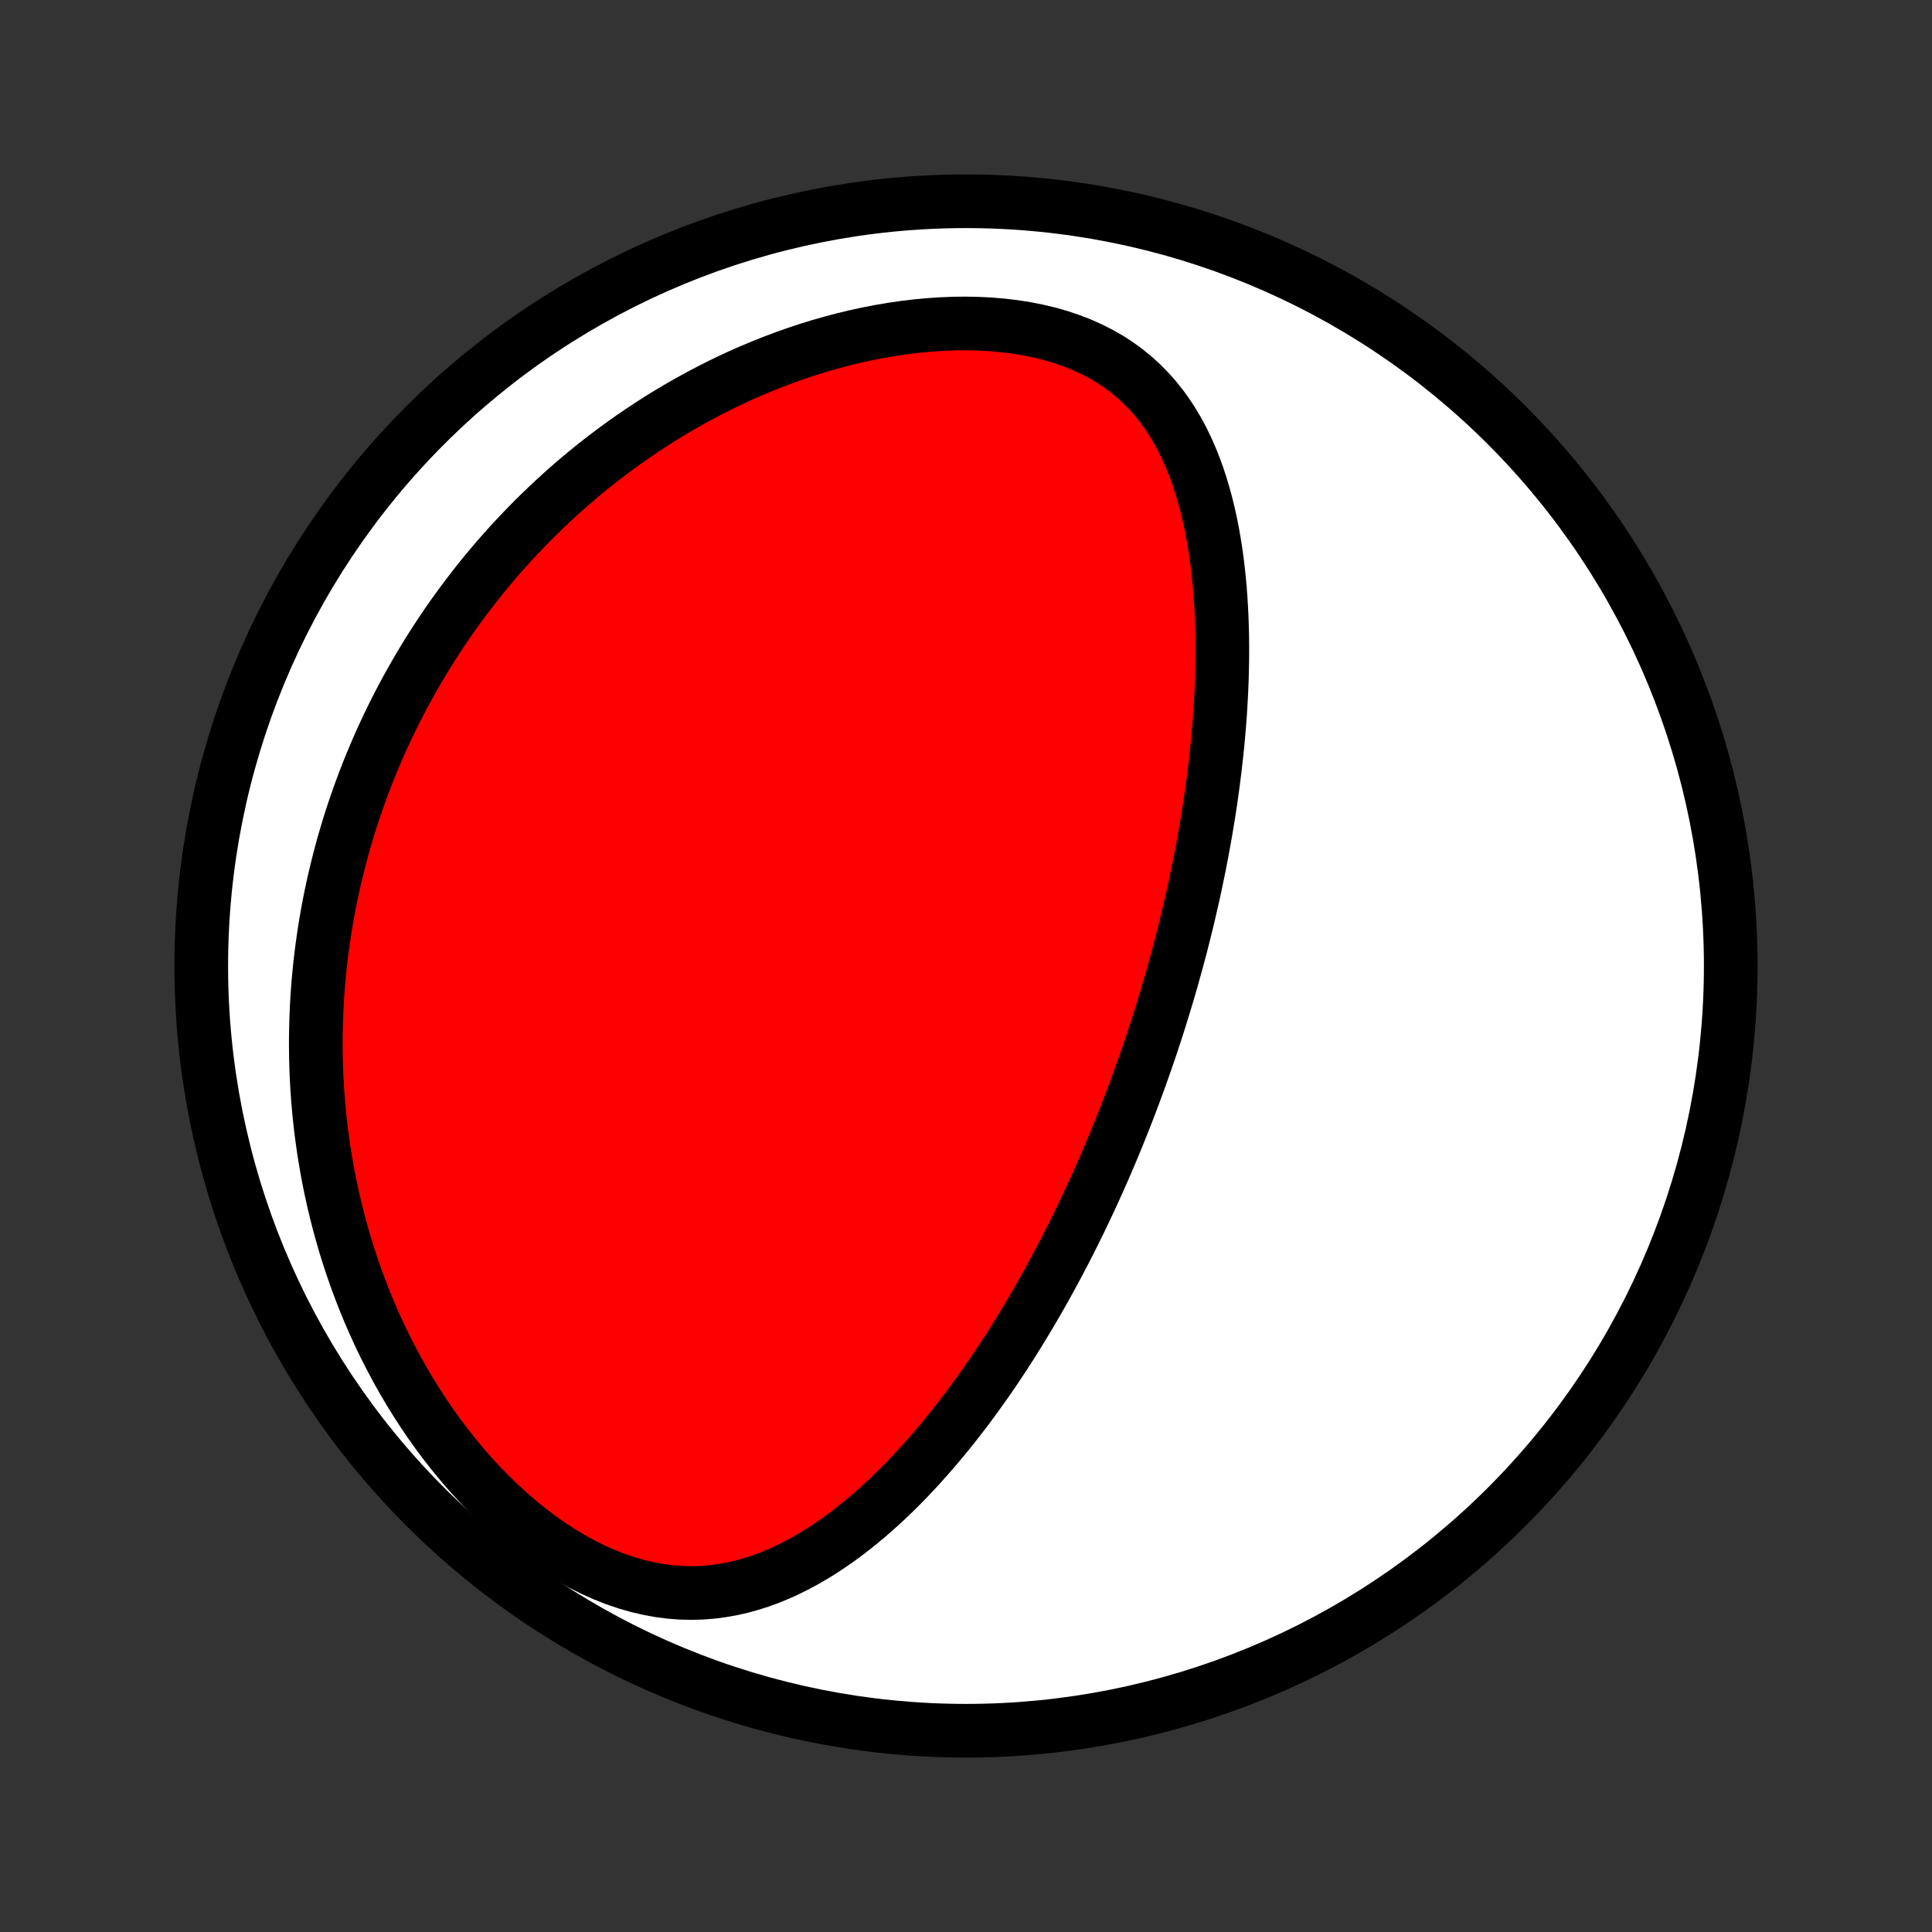 <?xml version="1.0" encoding="utf-8" standalone="no"?>
<!DOCTYPE svg PUBLIC "-//W3C//DTD SVG 1.1//EN"
  "http://www.w3.org/Graphics/SVG/1.1/DTD/svg11.dtd">
<!-- Created with matplotlib (http://matplotlib.org/) -->
<svg height="72pt" version="1.1" viewBox="0 0 72 72" width="72pt" xmlns="http://www.w3.org/2000/svg" xmlns:xlink="http://www.w3.org/1999/xlink">
 <rect x="0" y="0" width="72" height="72" fill="#333333" stroke="none"/>
 <defs>
  <style type="text/css">
*{stroke-linecap:butt;stroke-linejoin:round;}
  </style>
 </defs>
 <g id="figure_1">
  <g id="patch_1">
   <path d="
M0 72
L72 72
L72 0
L0 0
z
" style="fill:none;"/>
  </g>
  <g id="axes_1">
   <g id="PatchCollection_1">
    <defs>
     <path d="
M36 -7.5
C43.558 -7.5 50.808 -10.503 56.153 -15.848
C61.497 -21.192 64.5 -28.442 64.5 -36
C64.5 -43.558 61.497 -50.808 56.153 -56.153
C50.808 -61.497 43.558 -64.5 36 -64.5
C28.442 -64.5 21.192 -61.497 15.848 -56.153
C10.503 -50.808 7.5 -43.558 7.5 -36
C7.5 -28.442 10.503 -21.192 15.848 -15.848
C21.192 -10.503 28.442 -7.5 36 -7.5
z
" id="C0_0_a811fe30f3"/>
     <path d="
M42.472 -31.802
L42.559 -32.045
L42.645 -32.288
L42.73 -32.533
L42.815 -32.778
L42.898 -33.023
L42.979 -33.269
L43.06 -33.516
L43.14 -33.764
L43.219 -34.012
L43.297 -34.262
L43.374 -34.513
L43.45 -34.764
L43.526 -35.017
L43.6 -35.27
L43.673 -35.525
L43.745 -35.782
L43.816 -36.039
L43.887 -36.298
L43.956 -36.558
L44.025 -36.82
L44.092 -37.083
L44.158 -37.348
L44.224 -37.614
L44.288 -37.882
L44.351 -38.152
L44.413 -38.423
L44.475 -38.697
L44.535 -38.972
L44.593 -39.25
L44.651 -39.529
L44.708 -39.81
L44.763 -40.094
L44.817 -40.379
L44.869 -40.667
L44.921 -40.957
L44.97 -41.249
L45.019 -41.544
L45.066 -41.841
L45.111 -42.14
L45.154 -42.442
L45.196 -42.746
L45.236 -43.053
L45.274 -43.362
L45.31 -43.674
L45.345 -43.988
L45.377 -44.305
L45.406 -44.624
L45.434 -44.946
L45.459 -45.27
L45.481 -45.597
L45.5 -45.927
L45.517 -46.259
L45.531 -46.593
L45.541 -46.929
L45.548 -47.268
L45.552 -47.609
L45.552 -47.953
L45.548 -48.298
L45.54 -48.645
L45.528 -48.994
L45.511 -49.344
L45.489 -49.697
L45.463 -50.05
L45.431 -50.404
L45.393 -50.759
L45.35 -51.115
L45.3 -51.471
L45.243 -51.828
L45.18 -52.183
L45.109 -52.539
L45.03 -52.893
L44.943 -53.245
L44.847 -53.596
L44.742 -53.944
L44.627 -54.29
L44.502 -54.632
L44.366 -54.969
L44.218 -55.302
L44.059 -55.629
L43.886 -55.95
L43.7 -56.263
L43.5 -56.569
L43.286 -56.865
L43.056 -57.153
L42.811 -57.429
L42.55 -57.694
L42.273 -57.947
L41.98 -58.187
L41.671 -58.413
L41.346 -58.625
L41.005 -58.821
L40.648 -59.002
L40.278 -59.168
L39.894 -59.317
L39.498 -59.45
L39.089 -59.567
L38.671 -59.667
L38.242 -59.752
L37.806 -59.821
L37.363 -59.874
L36.914 -59.913
L36.46 -59.936
L36.003 -59.945
L35.543 -59.941
L35.081 -59.922
L34.618 -59.891
L34.156 -59.848
L33.694 -59.792
L33.234 -59.725
L32.776 -59.647
L32.321 -59.558
L31.869 -59.46
L31.421 -59.351
L30.977 -59.234
L30.537 -59.108
L30.102 -58.973
L29.673 -58.83
L29.249 -58.68
L28.831 -58.523
L28.418 -58.359
L28.012 -58.189
L27.611 -58.013
L27.217 -57.831
L26.83 -57.643
L26.448 -57.45
L26.073 -57.253
L25.705 -57.051
L25.343 -56.845
L24.987 -56.635
L24.638 -56.421
L24.295 -56.203
L23.959 -55.982
L23.629 -55.758
L23.305 -55.531
L22.988 -55.302
L22.677 -55.069
L22.371 -54.835
L22.072 -54.598
L21.779 -54.358
L21.491 -54.117
L21.21 -53.874
L20.933 -53.629
L20.663 -53.382
L20.398 -53.134
L20.138 -52.884
L19.884 -52.633
L19.635 -52.381
L19.391 -52.127
L19.151 -51.872
L18.917 -51.615
L18.688 -51.358
L18.463 -51.1
L18.244 -50.84
L18.028 -50.58
L17.817 -50.318
L17.611 -50.055
L17.409 -49.792
L17.211 -49.527
L17.017 -49.262
L16.827 -48.996
L16.642 -48.729
L16.46 -48.46
L16.282 -48.191
L16.108 -47.921
L15.938 -47.651
L15.772 -47.379
L15.609 -47.106
L15.45 -46.832
L15.294 -46.557
L15.142 -46.281
L14.993 -46.005
L14.848 -45.727
L14.706 -45.447
L14.568 -45.167
L14.433 -44.886
L14.301 -44.603
L14.172 -44.32
L14.047 -44.035
L13.925 -43.748
L13.806 -43.461
L13.69 -43.172
L13.578 -42.881
L13.468 -42.589
L13.362 -42.296
L13.259 -42.001
L13.159 -41.704
L13.062 -41.406
L12.969 -41.106
L12.879 -40.804
L12.791 -40.501
L12.708 -40.196
L12.627 -39.888
L12.55 -39.579
L12.476 -39.268
L12.405 -38.955
L12.338 -38.639
L12.274 -38.322
L12.213 -38.002
L12.157 -37.68
L12.103 -37.356
L12.054 -37.029
L12.008 -36.7
L11.966 -36.369
L11.927 -36.035
L11.893 -35.698
L11.862 -35.359
L11.836 -35.017
L11.814 -34.672
L11.796 -34.325
L11.783 -33.975
L11.774 -33.622
L11.769 -33.267
L11.77 -32.908
L11.775 -32.547
L11.785 -32.182
L11.8 -31.815
L11.821 -31.445
L11.847 -31.072
L11.879 -30.696
L11.916 -30.317
L11.959 -29.935
L12.009 -29.55
L12.064 -29.163
L12.126 -28.772
L12.195 -28.379
L12.27 -27.983
L12.352 -27.585
L12.442 -27.184
L12.539 -26.781
L12.643 -26.375
L12.756 -25.967
L12.876 -25.558
L13.005 -25.146
L13.142 -24.733
L13.287 -24.318
L13.442 -23.902
L13.605 -23.486
L13.778 -23.068
L13.961 -22.65
L14.152 -22.233
L14.354 -21.815
L14.566 -21.399
L14.787 -20.983
L15.019 -20.569
L15.261 -20.158
L15.514 -19.749
L15.777 -19.343
L16.05 -18.941
L16.334 -18.544
L16.629 -18.152
L16.934 -17.766
L17.248 -17.387
L17.573 -17.015
L17.908 -16.652
L18.252 -16.299
L18.606 -15.955
L18.968 -15.623
L19.338 -15.304
L19.716 -14.998
L20.101 -14.706
L20.492 -14.43
L20.889 -14.171
L21.291 -13.929
L21.696 -13.706
L22.104 -13.503
L22.514 -13.32
L22.926 -13.157
L23.337 -13.017
L23.747 -12.898
L24.155 -12.802
L24.561 -12.727
L24.963 -12.674
L25.361 -12.643
L25.755 -12.633
L26.143 -12.643
L26.526 -12.673
L26.902 -12.722
L27.273 -12.787
L27.637 -12.87
L27.994 -12.969
L28.345 -13.082
L28.689 -13.208
L29.027 -13.348
L29.358 -13.499
L29.683 -13.661
L30.002 -13.833
L30.314 -14.014
L30.62 -14.203
L30.919 -14.4
L31.213 -14.604
L31.501 -14.814
L31.783 -15.03
L32.059 -15.252
L32.33 -15.478
L32.595 -15.709
L32.855 -15.943
L33.11 -16.18
L33.359 -16.421
L33.604 -16.665
L33.843 -16.91
L34.078 -17.159
L34.308 -17.408
L34.533 -17.66
L34.754 -17.912
L34.971 -18.166
L35.183 -18.421
L35.391 -18.676
L35.595 -18.932
L35.795 -19.189
L35.991 -19.445
L36.183 -19.702
L36.371 -19.959
L36.556 -20.216
L36.738 -20.473
L36.916 -20.729
L37.09 -20.985
L37.261 -21.241
L37.429 -21.497
L37.594 -21.752
L37.756 -22.006
L37.915 -22.26
L38.071 -22.514
L38.224 -22.767
L38.375 -23.019
L38.523 -23.27
L38.668 -23.521
L38.811 -23.772
L38.952 -24.021
L39.09 -24.27
L39.225 -24.519
L39.359 -24.767
L39.49 -25.014
L39.619 -25.261
L39.746 -25.506
L39.871 -25.752
L39.994 -25.997
L40.115 -26.241
L40.235 -26.485
L40.352 -26.729
L40.468 -26.972
L40.582 -27.215
L40.694 -27.457
L40.805 -27.699
L40.914 -27.941
L41.022 -28.182
L41.128 -28.423
L41.232 -28.664
L41.335 -28.905
L41.437 -29.146
L41.538 -29.387
L41.637 -29.628
L41.734 -29.869
L41.831 -30.109
L41.926 -30.35
L42.02 -30.592
L42.113 -30.833
L42.204 -31.075
L42.295 -31.317
z
" id="C0_1_2c01acf1bf"/>
    </defs>
    <g clip-path="url(#p1bffca34e9)">
     <use style="fill:#ffffff;stroke:#000000;stroke-width:2.0;" x="0.0" xlink:href="#C0_0_a811fe30f3" y="72.0"/>
    </g>
    <g clip-path="url(#p1bffca34e9)">
     <use style="fill:#ff0000;stroke:#000000;stroke-width:2.0;" x="0.0" xlink:href="#C0_1_2c01acf1bf" y="72.0"/>
    </g>
   </g>
  </g>
 </g>
 <defs>
  <clipPath id="p1bffca34e9">
   <rect height="72.0" width="72.0" x="0.0" y="0.0"/>
  </clipPath>
 </defs>
</svg>
